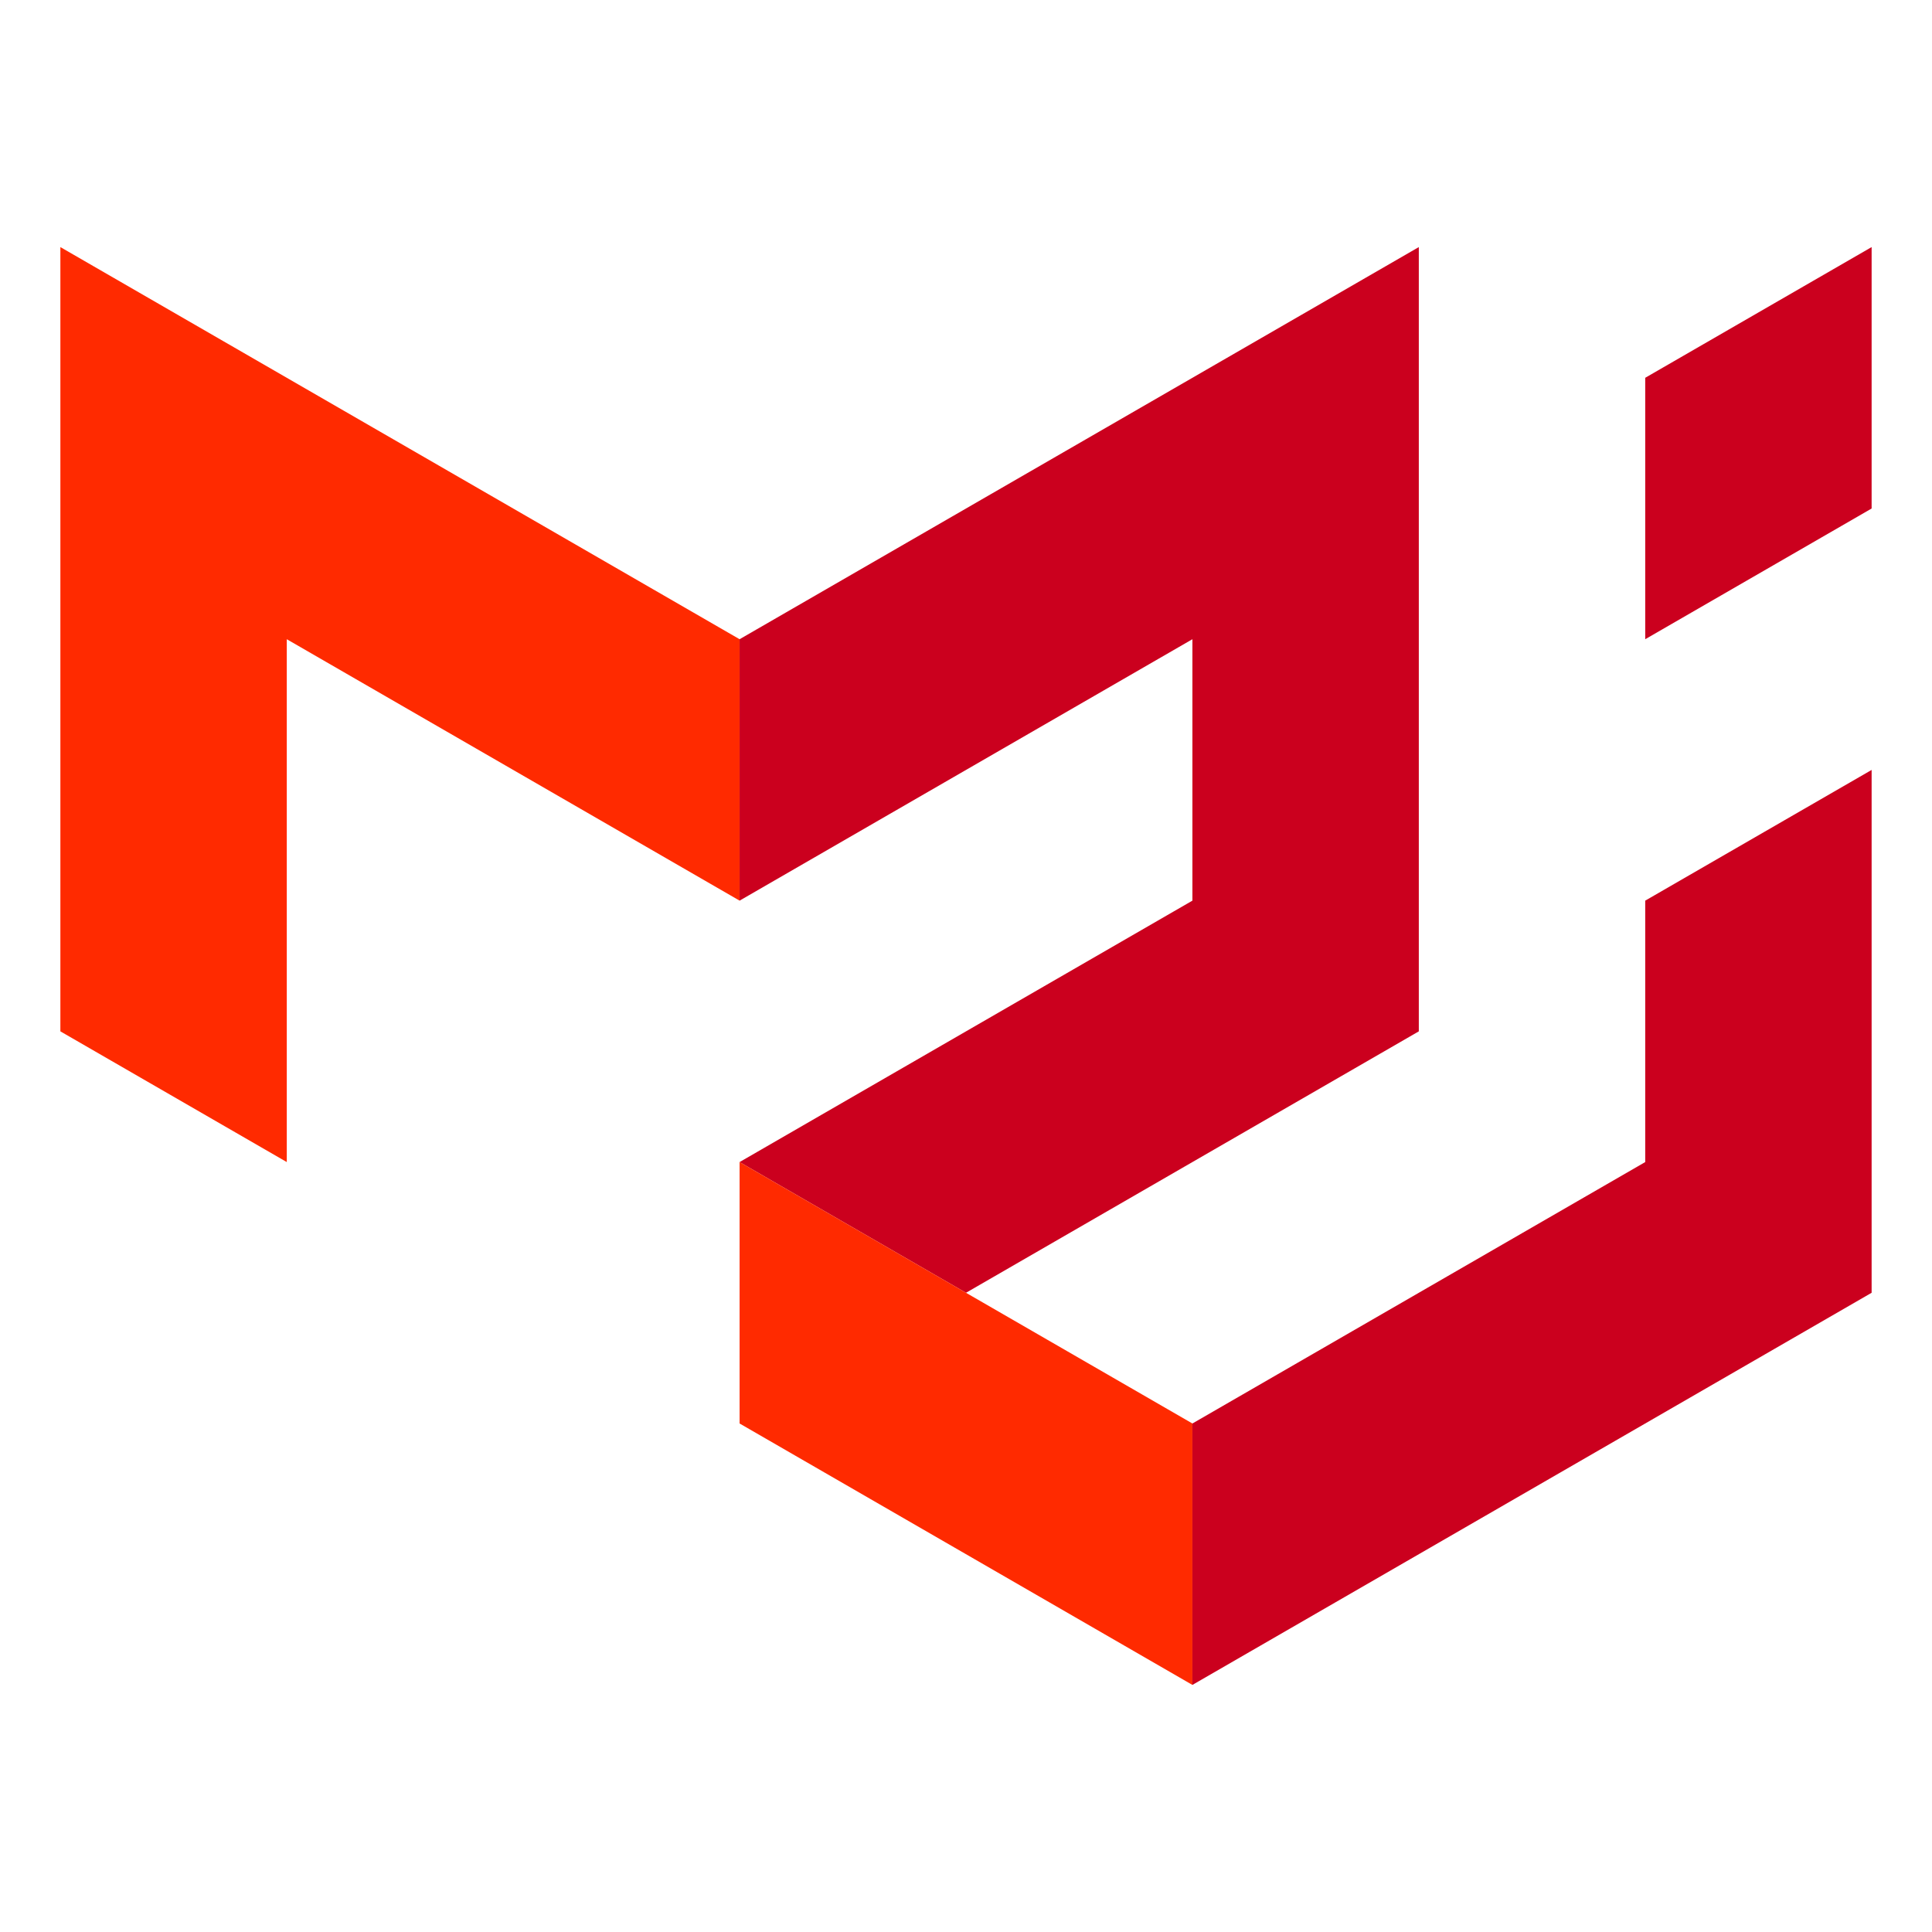 <?xml version="1.0" encoding="UTF-8" standalone="no"?>
<svg
   xmlns:dc="http://purl.org/dc/elements/1.1/"
   xmlns:cc="http://creativecommons.org/ns#"
   xmlns:rdf="http://www.w3.org/1999/02/22-rdf-syntax-ns#"
   xmlns:svg="http://www.w3.org/2000/svg"
   xmlns="http://www.w3.org/2000/svg"
   xmlns:sodipodi="http://sodipodi.sourceforge.net/DTD/sodipodi-0.dtd"
   xmlns:inkscape="http://www.inkscape.org/namespaces/inkscape"
   height="640"
   width="640"
   viewBox="0 0 640 640"
   version="1.1"
   id="svg10"
   sodipodi:docname="material-ui-red.svg"
   inkscape:version="1.0 (4035a4fb49, 2020-05-01)">
  <defs
     id="defs14" />
  <sodipodi:namedview
     units="px"
     inkscape:document-rotation="0"
     pagecolor="#ffffff"
     bordercolor="#666666"
     borderopacity="1"
     objecttolerance="10"
     gridtolerance="10"
     guidetolerance="10"
     inkscape:pageopacity="0"
     inkscape:pageshadow="2"
     inkscape:window-width="1842"
     inkscape:window-height="1051"
     id="namedview12"
     showgrid="false"
     inkscape:zoom="0.21768779"
     inkscape:cx="878.88904"
     inkscape:cy="504.02751"
     inkscape:window-x="69"
     inkscape:window-y="-9"
     inkscape:window-maximized="1"
     inkscape:current-layer="svg10" />
  <g
     transform="translate(20,81.85)"
     id="g1415">
    <path
       style="fill:#ff2a00;fill-opacity:1"
       id="path2"
       fill="#00b0ff"
       d="M 0,259.8 V 0 l 225,129.9 v 86.6 L 75,129.9 v 173.2 z" />
    <path
       style="fill:#cb001e;fill-opacity:1"
       id="path4"
       fill="#0081cb"
       d="M 225,129.9 450,0 v 259.8 l -150,86.6 -75,-43.3 150,-86.6 v -86.6 l -150,86.6 z" />
    <path
       style="fill:#ff2a00;fill-opacity:1"
       id="path6"
       fill="#00b0ff"
       d="m 225,303.1 v 86.6 l 150,86.6 v -86.6 z" />
    <path
       style="fill:#cb001e;fill-opacity:1"
       id="path8"
       fill="#0081cb"
       d="M 375,476.3 600,346.4 V 173.2 l -75,43.3 v 86.6 L 375,389.7 Z M 525,129.9 V 43.3 L 600,0 v 86.6 z" />
  </g>
</svg>
